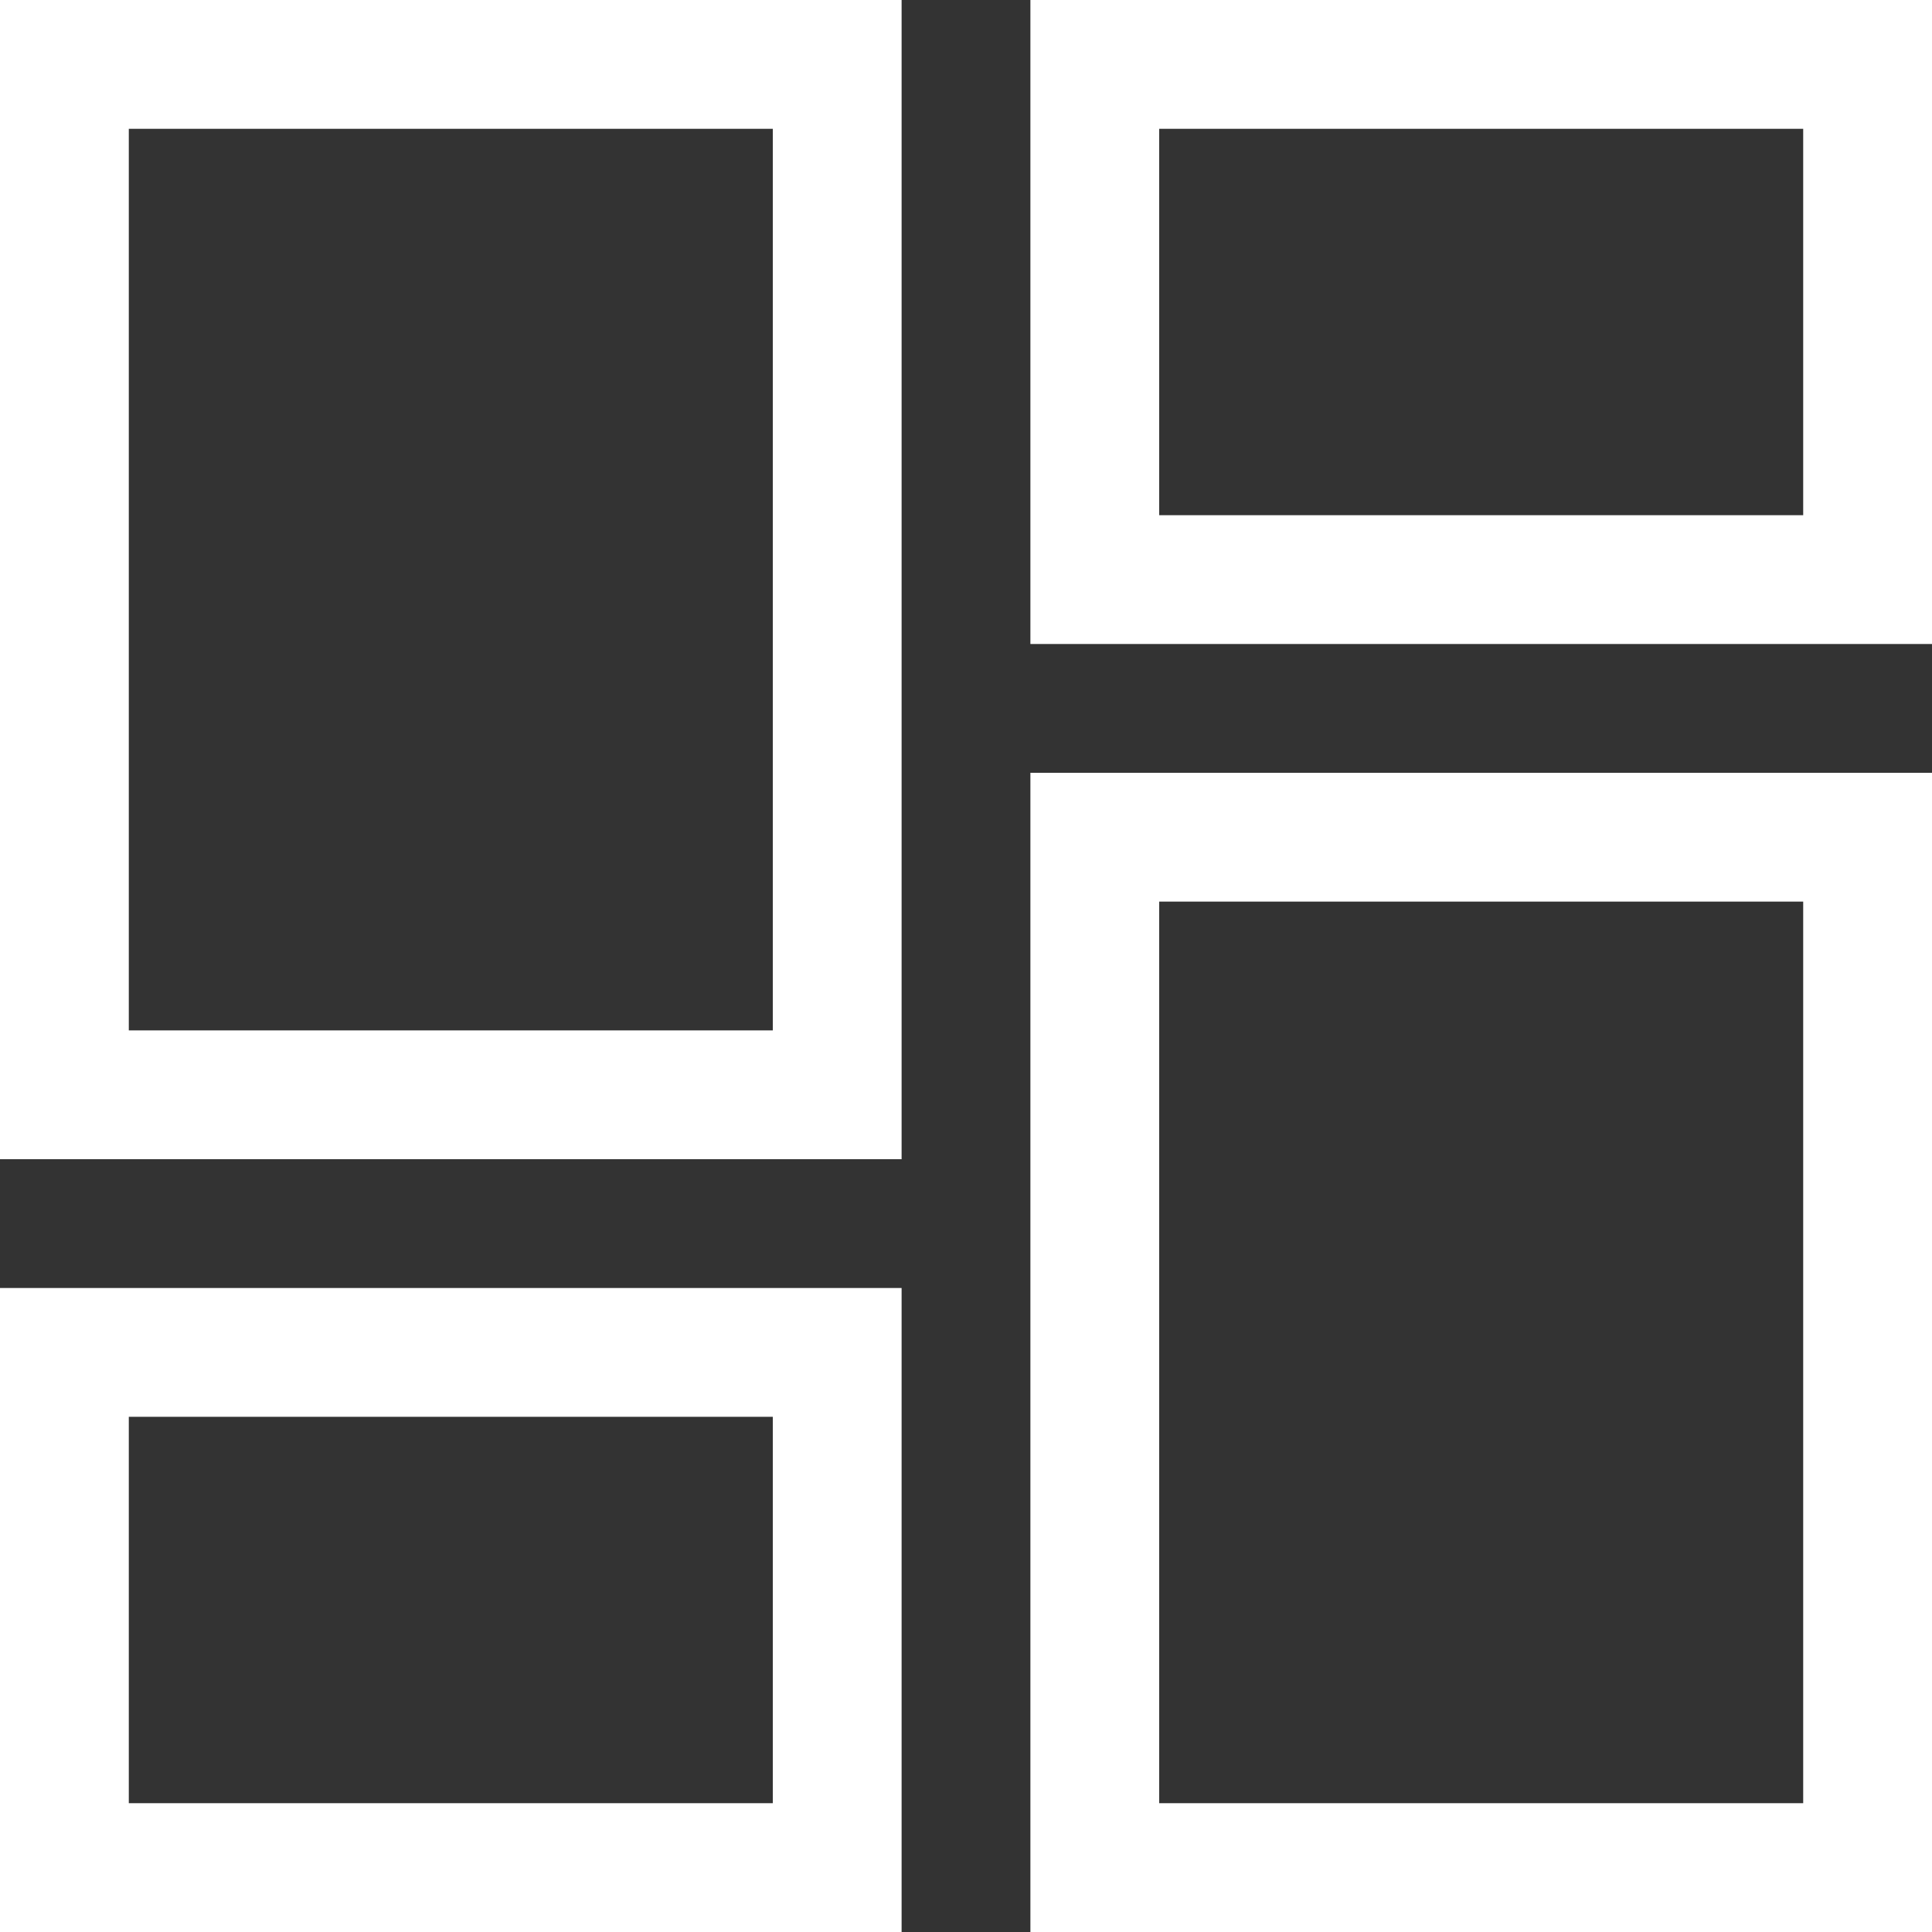 <svg width="15" height="15" viewBox="0 0 15 15" fill="none" xmlns="http://www.w3.org/2000/svg">
<rect x="0" y="0" width="15" height="15" fill="#333333" stroke="none"/>
<path fill-rule="evenodd" clip-rule="evenodd" d="M6 1H1V8H6V1ZM0 0V9H7V0H0Z" fill="white"/>
<path fill-rule="evenodd" clip-rule="evenodd" d="M14 7H9V14H14V7ZM8 6V15H15V6H8Z" fill="white"/>
<path fill-rule="evenodd" clip-rule="evenodd" d="M14 1H9V4H14V1ZM8 0V5H15V0H8Z" fill="white"/>
<path fill-rule="evenodd" clip-rule="evenodd" d="M6 11H1V14H6V11ZM0 10V15H7V10H0Z" fill="white"/>
</svg>
